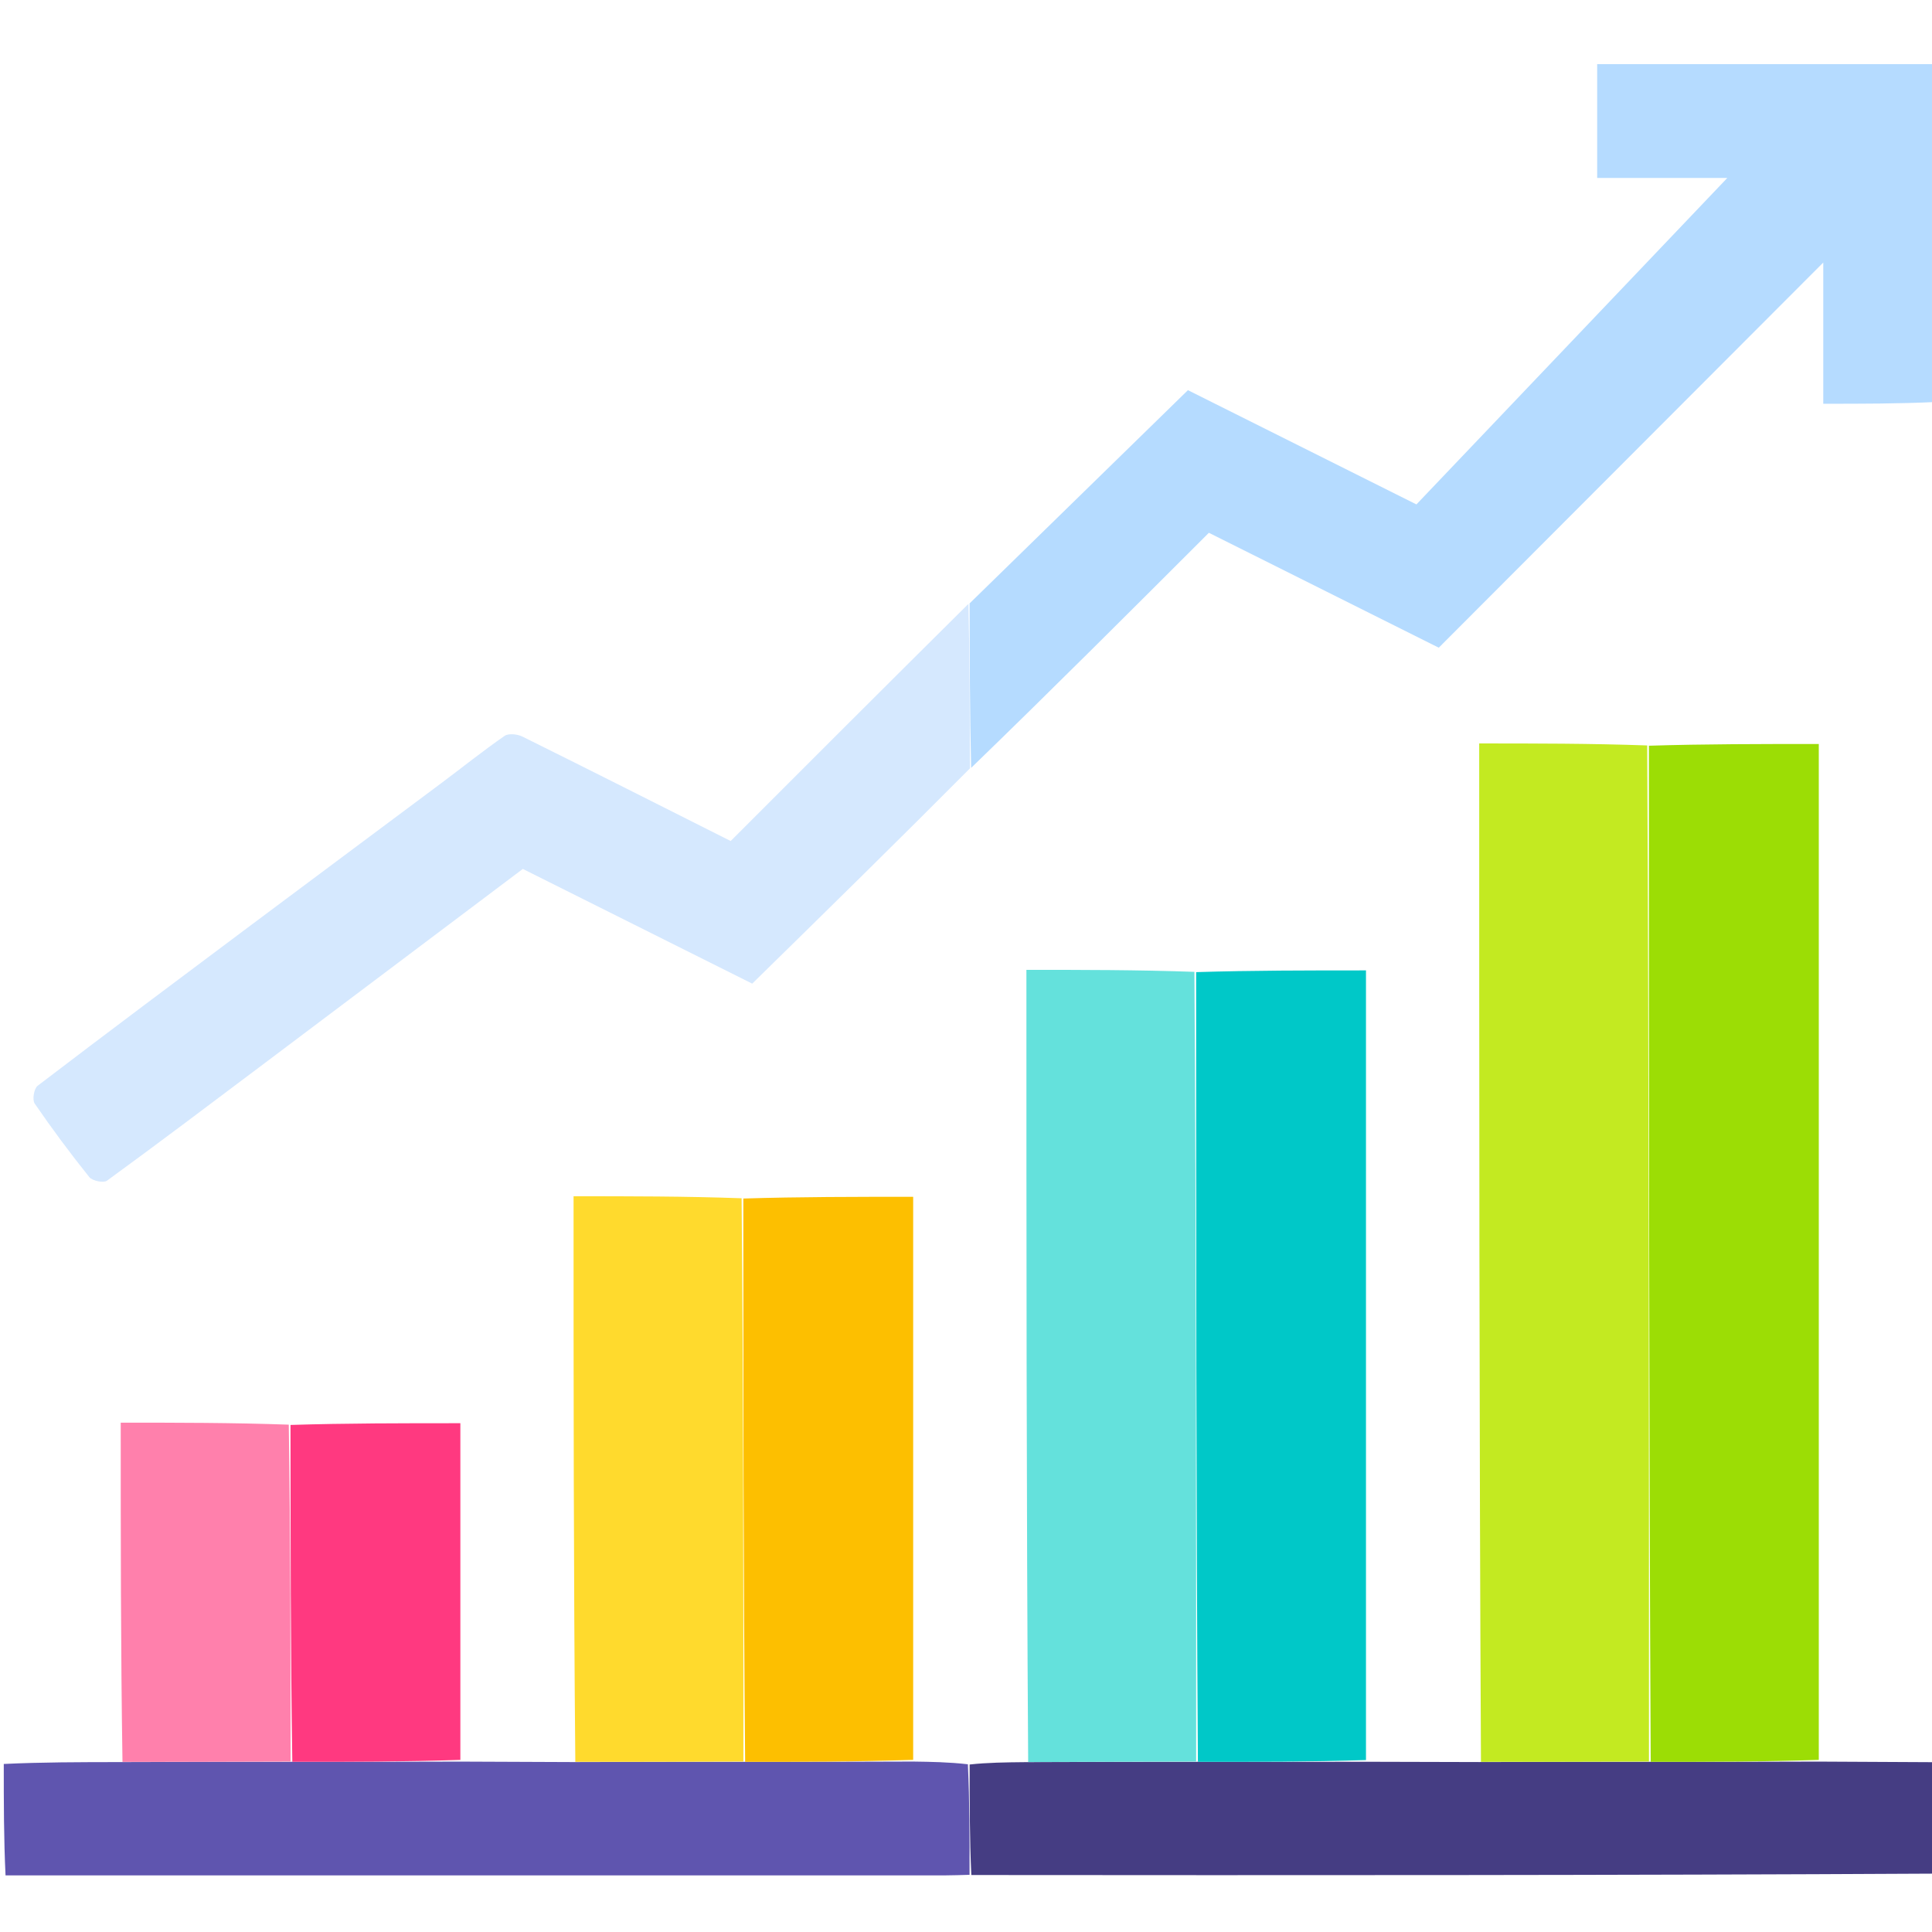 <svg xmlns="http://www.w3.org/2000/svg" xmlns:xlink="http://www.w3.org/1999/xlink" version="1.1" id="Layer_1" x="0px" y="0px" width="100%" viewBox="0 0 512 512" enable-background="new 0 0 512 512" xml:space="preserve">

<path fill="#B5DBFF" opacity="1" stroke="none" d=" M513,106.531   C503.197,107 493.394,107 483.185,107   C483.185,94.389 483.185,82 483.185,69.575   C449.066,103.752 415.169,137.707 381.289,171.646   C360.426,161.217 340.541,151.277 320.367,141.194   C299.568,161.983 278.63,182.912 257.362,203.495   C257.007,188.733 256.983,174.317 256.959,159.902   C276.116,141.192 295.273,122.483 314.814,103.399   C333.69,112.837 353.583,122.783 375.367,133.674   C402.744,104.926 430.581,75.695 457.757,47.157   C447.561,47.157 435.544,47.157 423.266,47.157   C423.266,36.978 423.266,27.248 423.266,17   C452.894,17 482.478,17 512.531,17   C513,46.688 513,76.375 513,106.531  z"/>

<path fill="#5F55AF" opacity="1" stroke="none" d=" M256.944,496.845   C254.784,496.896 252.624,496.993 250.465,496.994   C167.622,497.001 84.78,497 1.469,497   C1,487.312 1,477.625 1,467.469   C11.021,466.991 21.041,466.983 31.994,466.972   C47.618,466.926 62.31,466.88 77.467,466.896   C92.622,466.92 107.312,466.883 122.003,466.845   C131.692,466.886 141.382,466.926 152,466.969   C167.622,466.926 182.315,466.88 197.471,466.903   C212.623,466.926 227.311,466.88 242,466.834   C246.675,466.9 251.35,466.966 256.501,467.551   C256.966,477.662 256.955,487.253 256.944,496.845  z"/>
<path fill="#453D83" opacity="1" stroke="none" d=" M257.413,496.901   C256.955,487.253 256.966,477.662 256.96,467.613   C261.654,467.097 266.365,467.039 272.01,466.984   C287.627,466.936 302.309,466.885 317.457,466.896   C332.614,466.933 347.306,466.909 361.998,466.886   C371.69,466.91 381.381,466.934 392.005,466.965   C407.621,466.927 422.306,466.88 437.455,466.9   C452.612,466.926 467.305,466.885 481.997,466.844   C492.019,466.896 502.041,466.948 512.531,467   C513,476.688 513,486.375 513,496.531   C427.961,496.986 342.922,496.971 257.413,496.901  z"/>
<path fill="#C3EA21" opacity="1" stroke="none" d=" M436.99,466.834   C422.306,466.88 407.621,466.927 392.471,466.911   C392.005,377.1 392.005,287.351 392.005,197.021   C406.873,197.021 421.463,197.021 436.522,197.551   C436.99,287.665 436.99,377.249 436.99,466.834  z"/>
<path fill="#9CDD05" opacity="1" stroke="none" d=" M437.455,466.9   C436.99,377.249 436.99,287.665 436.985,197.623   C451.774,197.165 466.57,197.165 481.999,197.165   C481.999,286.846 481.999,376.389 481.998,466.388   C467.305,466.885 452.612,466.926 437.455,466.9  z"/>
<path fill="#D5E8FE" opacity="1" stroke="none" d=" M256.646,160.028   C256.983,174.317 257.007,188.733 257.05,203.622   C237.944,222.841 218.819,241.586 199.345,260.674   C179.749,250.875 159.293,240.646 138.555,230.276   C115.299,247.774 91.914,265.38 68.517,282.969   C55.17,293.003 41.844,303.067 28.349,312.898   C27.44,313.56 24.463,312.94 23.663,311.942   C18.602,305.626 13.764,299.117 9.185,292.443   C8.51,291.46 9.002,288.48 9.963,287.747   C28.783,273.391 47.74,259.214 66.695,245.036   C83.429,232.519 100.203,220.055 116.943,207.546   C122.531,203.37 127.979,198.999 133.707,195.027   C134.764,194.294 137.107,194.539 138.429,195.194   C156.779,204.287 175.054,213.529 193.632,222.878   C214.459,202.044 235.396,181.099 256.646,160.028  z"/>
<path fill="#64E1DC" opacity="1" stroke="none" d=" M316.992,466.835   C302.309,466.885 287.627,466.936 272.476,466.96   C272.009,397.151 272.009,327.368 272.009,257.019   C286.872,257.019 301.468,257.019 316.529,257.55   C316.994,327.666 316.993,397.25 316.992,466.835  z"/>
<path fill="#00C8C8" opacity="1" stroke="none" d=" M317.457,466.896   C316.993,397.25 316.994,327.666 316.992,257.623   C331.785,257.166 346.581,257.166 362,257.166   C362,326.855 362,396.413 361.999,466.428   C347.306,466.909 332.614,466.933 317.457,466.896  z"/>
<path fill="#FFDA2D" opacity="1" stroke="none" d=" M197.007,466.834   C182.315,466.88 167.622,466.926 152.465,466.904   C152,417.077 152,367.319 152,317.018   C166.884,317.018 181.474,317.018 196.53,317.55   C196.999,367.666 197.003,417.25 197.007,466.834  z"/>
<path fill="#FDBF00" opacity="1" stroke="none" d=" M197.471,466.903   C197.003,417.25 196.999,367.666 196.993,317.624   C211.785,317.166 226.581,317.166 242,317.166   C242,366.81 242,416.366 242,466.377   C227.311,466.88 212.623,466.926 197.471,466.903  z"/>
<path fill="#FF80AC" opacity="1" stroke="none" d=" M77.002,466.835   C62.31,466.88 47.618,466.926 32.46,466.923   C31.994,437.103 31.994,407.332 31.994,377.019   C46.885,377.019 61.473,377.019 76.527,377.55   C76.996,407.666 76.999,437.25 77.002,466.835  z"/>
<path fill="#FF3980" opacity="1" stroke="none" d=" M77.467,466.896   C76.999,437.25 76.996,407.666 76.989,377.623   C91.775,377.165 106.565,377.165 122.001,377.165   C122.001,406.819 122.001,436.377 122.002,466.39   C107.312,466.883 92.622,466.92 77.467,466.896  z"/>
</svg>